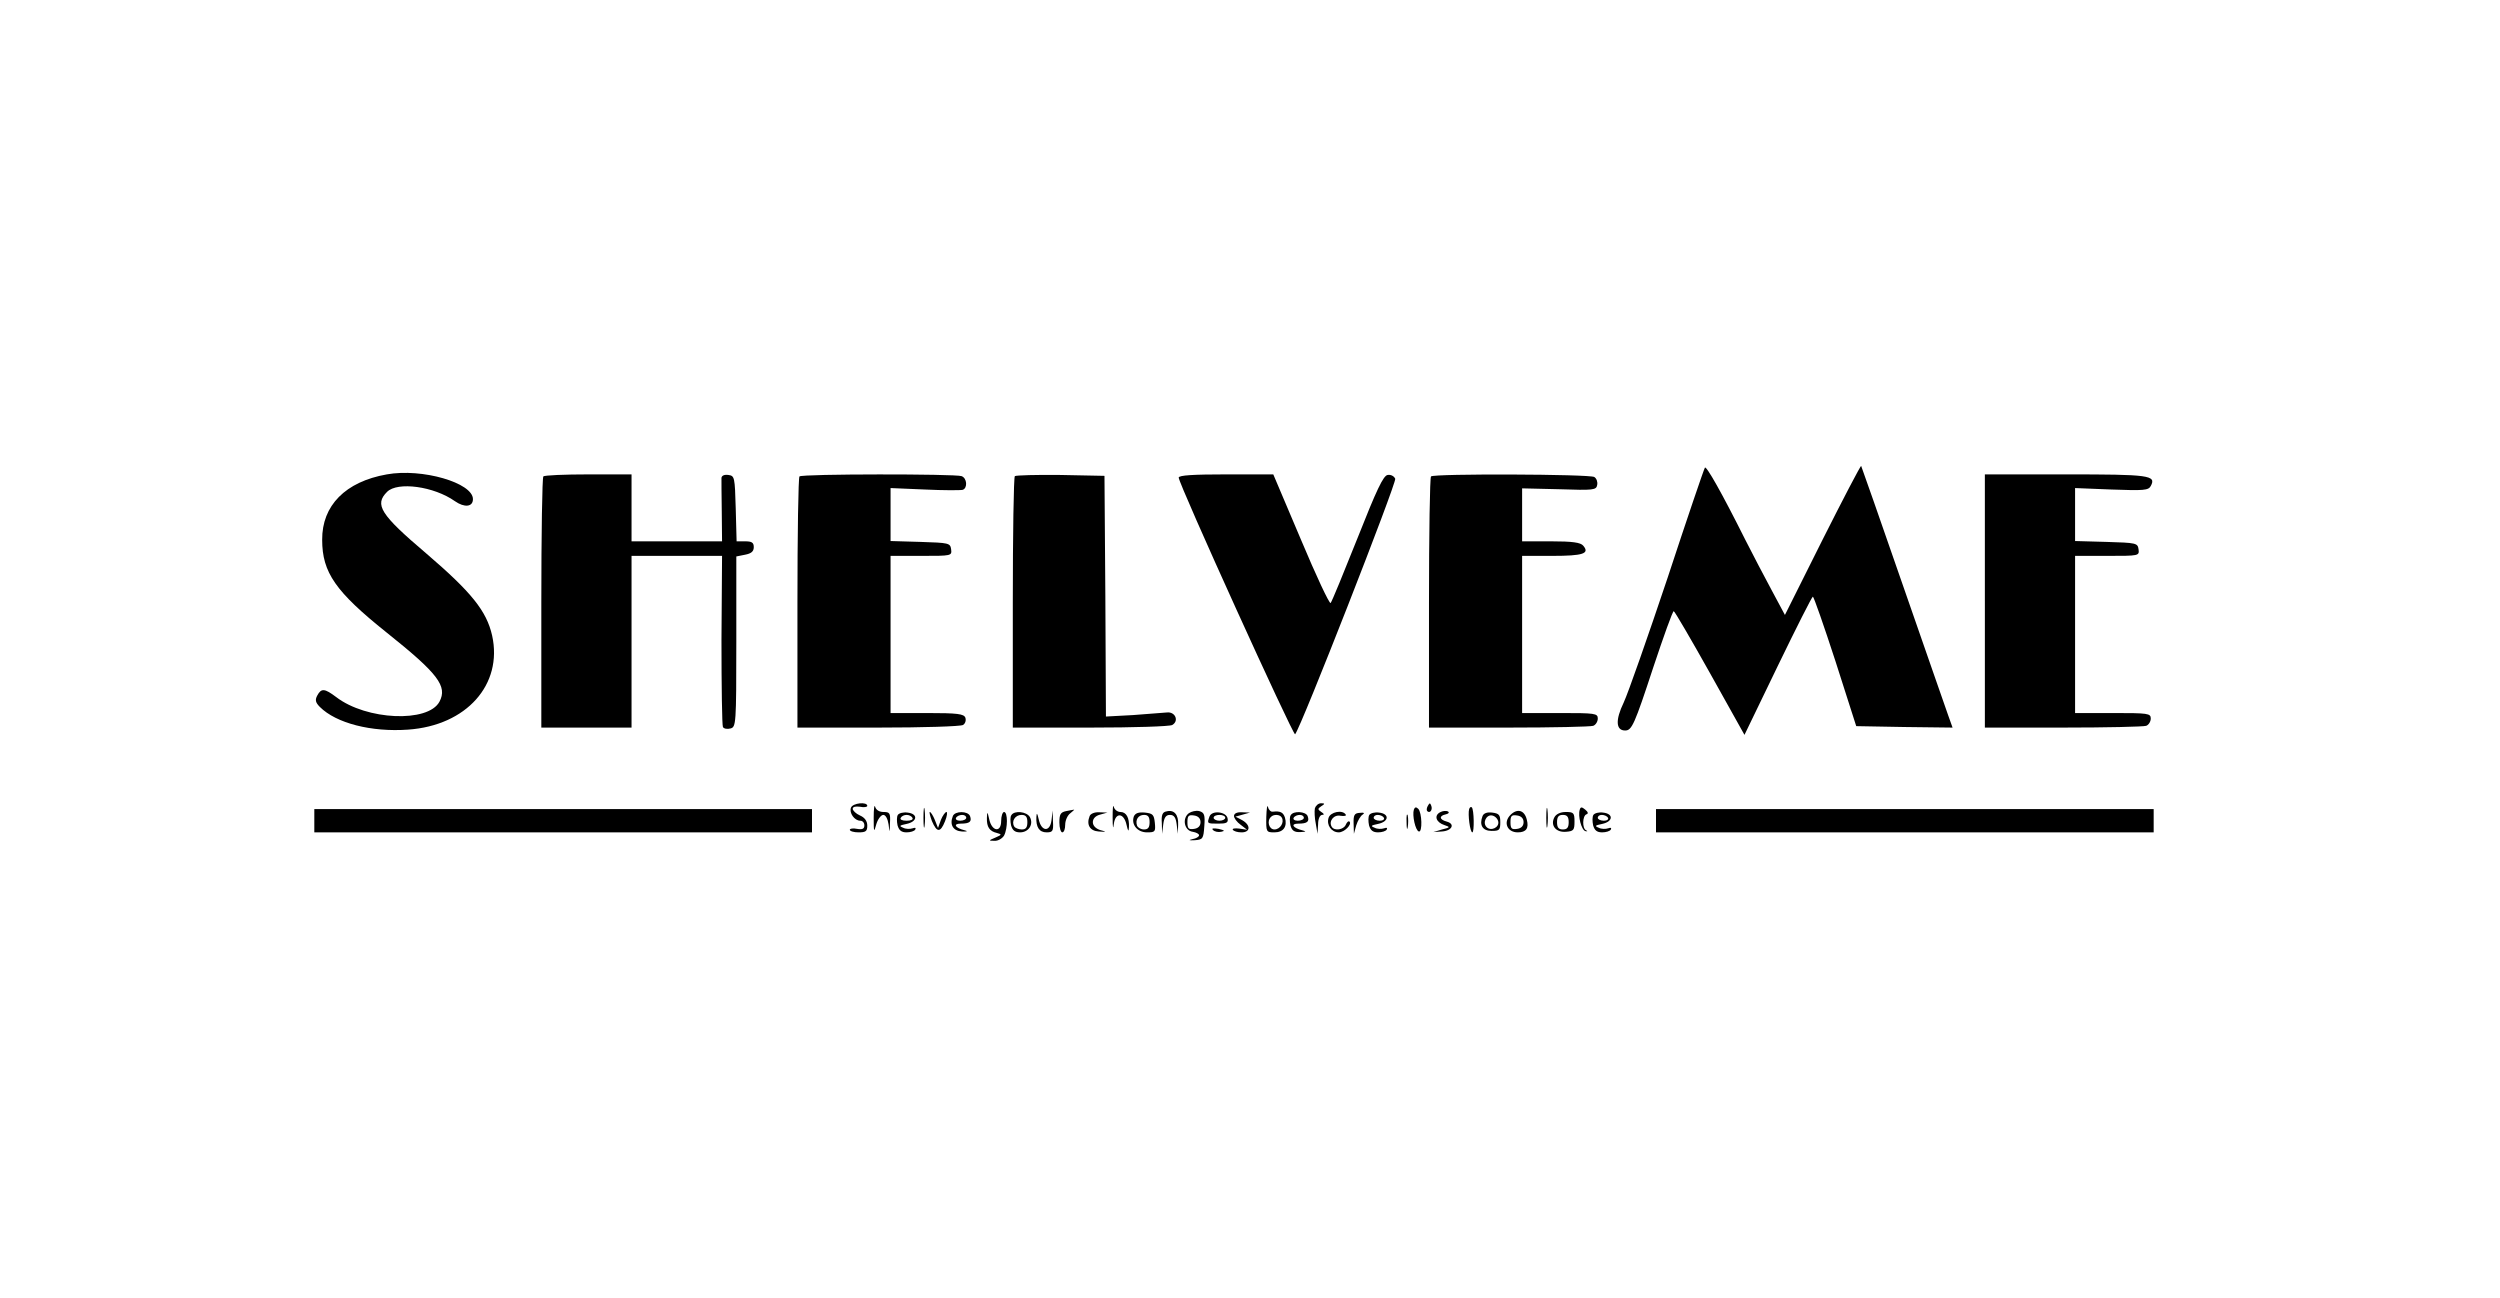 <?xml version="1.0" standalone="no"?>
<!DOCTYPE svg PUBLIC "-//W3C//DTD SVG 20010904//EN"
 "http://www.w3.org/TR/2001/REC-SVG-20010904/DTD/svg10.dtd">
<svg version="1.0" xmlns="http://www.w3.org/2000/svg"
 width="859pt" height="446pt" viewBox="0 0 859 446"
 preserveAspectRatio="xMidYMid meet">

<g transform="translate(0,446) scale(0.1,-0.1)"
fill="#000000" stroke="none">
<path d="M5858 2853 c-3 -4 -61 -174 -128 -378 -68 -203 -136 -397 -151 -429
-29 -60 -27 -96 5 -96 23 0 32 20 97 218 35 105 66 192 70 192 3 0 59 -96 124
-212 l119 -213 115 238 c63 130 117 237 120 237 3 0 38 -100 78 -223 l71 -222
166 -3 165 -2 -15 42 c-8 24 -79 225 -156 448 -77 223 -142 407 -143 409 -2 2
-62 -113 -133 -254 l-129 -258 -45 84 c-25 46 -66 125 -91 174 -81 162 -135
257 -139 248z"/>
<path d="M1329 2830 c-142 -25 -223 -107 -222 -225 0 -112 46 -178 221 -318
178 -142 210 -185 182 -238 -39 -73 -251 -64 -355 16 -40 30 -51 31 -65 5 -8
-15 -6 -24 9 -39 56 -56 177 -87 303 -78 201 14 326 155 289 323 -19 85 -72
150 -226 282 -159 135 -179 168 -135 212 36 36 161 19 233 -32 33 -23 62 -20
62 7 0 56 -175 107 -296 85z"/>
<path d="M1867 2823 c-4 -3 -7 -199 -7 -435 l0 -428 155 0 155 0 0 295 0 295
156 0 155 0 -2 -289 c0 -159 2 -294 5 -299 3 -6 15 -8 26 -5 19 5 20 14 20
298 l0 293 30 6 c21 4 30 11 30 26 0 16 -7 20 -30 20 l-29 0 -3 113 c-3 108
-4 112 -25 115 -14 2 -23 -2 -24 -10 0 -7 0 -59 1 -115 l1 -103 -155 0 -156 0
0 115 0 115 -148 0 c-82 0 -152 -3 -155 -7z"/>
<path d="M2747 2823 c-4 -3 -7 -199 -7 -435 l0 -428 278 0 c152 0 283 4 291 9
8 5 11 16 8 25 -5 13 -26 16 -132 16 l-125 0 0 270 0 270 106 0 c104 0 105 0
102 23 -3 21 -8 22 -105 25 l-103 3 0 91 0 91 118 -5 c64 -3 123 -3 130 -1 17
6 15 40 -4 47 -21 8 -549 8 -557 -1z"/>
<path d="M3487 2824 c-4 -4 -7 -200 -7 -436 l0 -428 268 0 c147 0 273 4 280 9
24 14 10 46 -18 43 -14 -1 -67 -5 -117 -9 l-93 -5 -2 413 -3 414 -151 3 c-82
1 -153 -1 -157 -4z"/>
<path d="M4050 2819 c0 -22 394 -889 400 -882 20 23 349 864 344 878 -4 9 -15
15 -26 13 -15 -2 -38 -51 -104 -218 -47 -118 -88 -218 -92 -222 -4 -4 -50 94
-102 218 l-95 224 -162 0 c-112 0 -163 -3 -163 -11z"/>
<path d="M4917 2823 c-4 -3 -7 -199 -7 -435 l0 -428 274 0 c151 0 281 3 290 6
9 3 16 15 16 25 0 18 -9 19 -130 19 l-130 0 0 270 0 270 104 0 c106 0 129 8
106 35 -9 11 -37 15 -111 15 l-99 0 0 91 0 91 127 -3 c119 -4 128 -3 131 15 2
10 -2 22 -10 27 -15 10 -551 12 -561 2z"/>
<path d="M6820 2395 l0 -435 269 0 c148 0 276 3 285 6 9 3 16 15 16 25 0 18
-9 19 -130 19 l-130 0 0 270 0 270 111 0 c109 0 110 0 107 23 -3 21 -8 22
-110 25 l-108 3 0 91 0 91 125 -5 c111 -4 127 -3 135 12 20 37 -4 40 -292 40
l-278 0 0 -435z"/>
<path d="M2924 1685 c-7 -18 12 -45 32 -45 8 0 14 -7 14 -16 0 -12 -7 -15 -25
-12 -14 3 -25 1 -25 -3 0 -5 14 -9 30 -9 25 0 30 4 30 23 0 16 -9 28 -25 35
-14 6 -25 17 -25 23 0 7 10 9 25 7 14 -3 25 -1 25 3 0 15 -50 10 -56 -6z"/>
<path d="M3002 1650 c0 -50 1 -52 9 -22 5 17 16 32 24 32 8 0 15 -13 18 -32 4
-32 4 -32 5 5 2 33 -1 37 -22 37 -15 0 -26 7 -29 18 -3 9 -5 -8 -5 -38z"/>
<path d="M3173 1650 c0 -30 2 -43 4 -27 2 15 2 39 0 55 -2 15 -4 2 -4 -28z"/>
<path d="M3823 1650 c0 -33 2 -42 4 -22 5 42 35 40 44 -3 5 -22 7 -24 8 -8 2
33 -9 53 -29 53 -10 0 -21 8 -23 18 -3 9 -4 -8 -4 -38z"/>
<path d="M4351 1653 c-1 -52 0 -53 28 -53 31 0 45 20 36 51 -6 18 -16 23 -42
20 -6 -1 -14 6 -16 16 -3 10 -5 -6 -6 -34z m53 -2 c10 -16 -5 -41 -25 -41 -19
0 -27 29 -12 43 9 10 31 9 37 -2z"/>
<path d="M4518 1683 c-2 -10 -1 -34 3 -53 l6 -35 2 33 c0 18 6 32 14 32 8 0 7
4 -3 10 -13 9 -13 11 0 20 13 8 13 10 -1 10 -9 0 -18 -8 -21 -17z"/>
<path d="M4906 1691 c-4 -7 -5 -15 -2 -18 9 -9 19 4 14 18 -4 11 -6 11 -12 0z"/>
<path d="M5313 1650 c0 -30 2 -43 4 -27 2 15 2 39 0 55 -2 15 -4 2 -4 -28z"/>
<path d="M4858 1678 c-6 -19 5 -71 17 -75 13 -4 11 65 -2 78 -7 7 -12 6 -15
-3z"/>
<path d="M5048 1680 c-5 -17 3 -80 11 -80 7 0 6 79 -2 86 -3 3 -7 0 -9 -6z"/>
<path d="M5428 1678 c-7 -22 6 -71 20 -74 7 -1 8 0 2 3 -14 6 -13 50 1 55 7 2
6 8 -4 16 -12 10 -16 10 -19 0z"/>
<path d="M1080 1640 l0 -40 855 0 855 0 0 40 0 40 -855 0 -855 0 0 -40z"/>
<path d="M3663 1673 c-19 -4 -23 -11 -23 -39 0 -19 5 -34 10 -34 6 0 10 12 10
26 0 15 8 33 18 40 9 7 15 13 12 12 -3 0 -15 -3 -27 -5z"/>
<path d="M4008 1672 c-14 -2 -18 -13 -16 -40 l1 -37 4 33 c3 23 9 32 23 32 14
0 20 -9 23 -32 l4 -33 1 31 c2 35 -14 53 -40 46z"/>
<path d="M4085 1666 c-24 -18 -16 -60 13 -64 12 -2 22 -7 22 -12 0 -5 -10 -11
-22 -13 -16 -4 -13 -5 7 -4 28 2 30 5 33 48 3 39 0 47 -17 52 -11 3 -27 -1
-36 -7z m40 -31 c0 -13 -8 -21 -22 -23 -19 -3 -23 1 -23 23 0 22 4 26 23 23
14 -2 22 -10 22 -23z"/>
<path d="M4948 1669 c-22 -12 -13 -35 15 -44 21 -7 20 -8 -8 -15 l-30 -9 29 2
c35 2 47 26 17 34 -26 7 -27 20 -3 25 9 2 13 6 7 10 -6 3 -18 2 -27 -3z"/>
<path d="M5190 1660 c-26 -26 -11 -60 25 -60 29 0 39 14 31 44 -8 33 -33 39
-56 16z m45 -25 c0 -13 -8 -21 -22 -23 -19 -3 -23 1 -23 23 0 22 4 26 23 23
14 -2 22 -10 22 -23z"/>
<path d="M5690 1640 l0 -40 855 0 855 0 0 40 0 40 -855 0 -855 0 0 -40z"/>
<path d="M3085 1660 c-4 -6 -4 -22 -1 -36 5 -17 13 -24 31 -24 13 0 27 4 30
10 3 6 -1 7 -9 4 -9 -3 -24 -3 -33 2 -15 6 -12 8 12 13 38 8 40 35 3 39 -14 2
-29 -2 -33 -8z m50 -10 c4 -6 -5 -10 -20 -10 -15 0 -24 4 -20 10 3 6 12 10 20
10 8 0 17 -4 20 -10z"/>
<path d="M3202 1639 c17 -40 29 -41 45 -1 7 17 9 32 5 32 -4 0 -13 -12 -19
-27 l-10 -28 -11 28 c-6 15 -14 27 -17 27 -3 0 1 -14 7 -31z"/>
<path d="M3274 1656 c-12 -30 1 -51 31 -53 18 -1 22 1 10 4 -33 8 -42 23 -14
23 31 0 39 7 32 26 -7 18 -52 18 -59 0z m46 -6 c0 -5 -9 -10 -21 -10 -11 0
-17 5 -14 10 3 6 13 10 21 10 8 0 14 -4 14 -10z"/>
<path d="M3391 1650 c-1 -32 9 -46 34 -52 18 -5 18 -6 -5 -16 -24 -10 -24 -11
-3 -11 12 -1 27 8 33 18 13 25 13 81 0 81 -5 0 -10 -14 -10 -31 0 -41 -32 -36
-41 6 -6 27 -7 28 -8 5z"/>
<path d="M3475 1659 c-4 -5 -4 -21 -1 -35 5 -17 13 -24 31 -24 29 0 47 27 34
52 -11 20 -54 24 -64 7z m55 -24 c0 -18 -5 -25 -19 -25 -11 0 -23 5 -26 10
-11 18 3 40 25 40 15 0 20 -7 20 -25z"/>
<path d="M3561 1653 c-2 -35 10 -53 35 -53 21 0 24 4 22 38 l-1 37 -4 -33 c-5
-42 -35 -40 -44 3 -5 22 -7 24 -8 8z"/>
<path d="M3744 1656 c-12 -30 1 -51 31 -53 28 -2 28 -1 5 5 -15 5 -25 15 -25
27 0 12 9 22 25 26 l25 7 -28 1 c-16 1 -30 -5 -33 -13z"/>
<path d="M3896 1655 c-10 -28 12 -55 45 -55 28 0 30 2 27 33 -3 28 -7 32 -34
35 -22 2 -33 -2 -38 -13z m54 -20 c0 -18 -5 -25 -19 -25 -11 0 -21 6 -24 13
-7 20 4 37 24 37 14 0 19 -7 19 -25z"/>
<path d="M4156 1655 c-9 -25 -9 -25 30 -25 28 0 35 3 32 18 -4 23 -53 29 -62
7z m54 -5 c0 -5 -9 -10 -20 -10 -11 0 -20 5 -20 10 0 6 9 10 20 10 11 0 20 -4
20 -10z"/>
<path d="M4240 1656 c0 -7 10 -21 23 -30 l22 -17 -27 4 c-15 2 -25 0 -22 -4 3
-5 16 -9 30 -9 31 0 32 25 2 42 l-23 12 25 7 25 7 -27 1 c-18 1 -28 -4 -28
-13z"/>
<path d="M4435 1659 c-4 -5 -4 -21 -1 -35 5 -18 13 -24 34 -23 20 1 22 2 7 6
-33 8 -42 23 -14 23 31 0 39 7 32 26 -6 16 -49 19 -58 3z m45 -9 c0 -5 -9 -10
-21 -10 -11 0 -17 5 -14 10 3 6 13 10 21 10 8 0 14 -4 14 -10z"/>
<path d="M4565 1650 c-8 -25 10 -50 35 -50 19 0 46 27 37 37 -4 3 -9 -2 -13
-11 -7 -17 -39 -22 -48 -7 -12 19 7 43 30 38 13 -2 21 0 18 4 -11 18 -53 9
-59 -11z"/>
<path d="M4651 1630 l1 -35 8 29 c5 16 15 33 22 37 8 5 5 8 -10 6 -18 -1 -22
-7 -21 -37z"/>
<path d="M4705 1660 c-4 -6 -4 -22 -1 -36 5 -17 13 -24 31 -24 13 0 27 4 30
10 3 6 -1 7 -9 4 -9 -3 -24 -3 -33 2 -15 6 -12 8 12 13 38 8 40 35 3 39 -14 2
-29 -2 -33 -8z m50 -10 c3 -5 -3 -10 -14 -10 -12 0 -21 5 -21 10 0 6 6 10 14
10 8 0 18 -4 21 -10z"/>
<path d="M4833 1635 c0 -22 2 -30 4 -17 2 12 2 30 0 40 -3 9 -5 -1 -4 -23z"/>
<path d="M5094 1656 c-12 -31 0 -51 31 -51 27 0 30 3 30 30 0 25 -4 30 -28 33
-17 2 -29 -2 -33 -12z m54 -19 c4 -20 -25 -34 -40 -19 -15 15 -1 44 19 40 10
-2 19 -11 21 -21z"/>
<path d="M5341 1652 c-15 -28 5 -53 40 -50 26 2 29 6 29 35 0 30 -3 33 -30 33
-18 0 -33 -7 -39 -18z m49 -17 c0 -18 -5 -25 -20 -25 -15 0 -20 7 -20 25 0 18
5 25 20 25 15 0 20 -7 20 -25z"/>
<path d="M5475 1660 c-4 -6 -4 -22 -1 -36 5 -17 13 -24 31 -24 13 0 27 4 30
10 3 6 -1 7 -9 4 -9 -3 -24 -3 -33 2 -15 6 -12 8 12 13 38 8 40 35 3 39 -14 2
-29 -2 -33 -8z m50 -10 c3 -5 -3 -10 -14 -10 -12 0 -21 5 -21 10 0 6 6 10 14
10 8 0 18 -4 21 -10z"/>
<path d="M4168 1608 c6 -6 18 -8 28 -6 14 3 12 5 -9 10 -19 3 -25 2 -19 -4z"/>
</g>
</svg>
